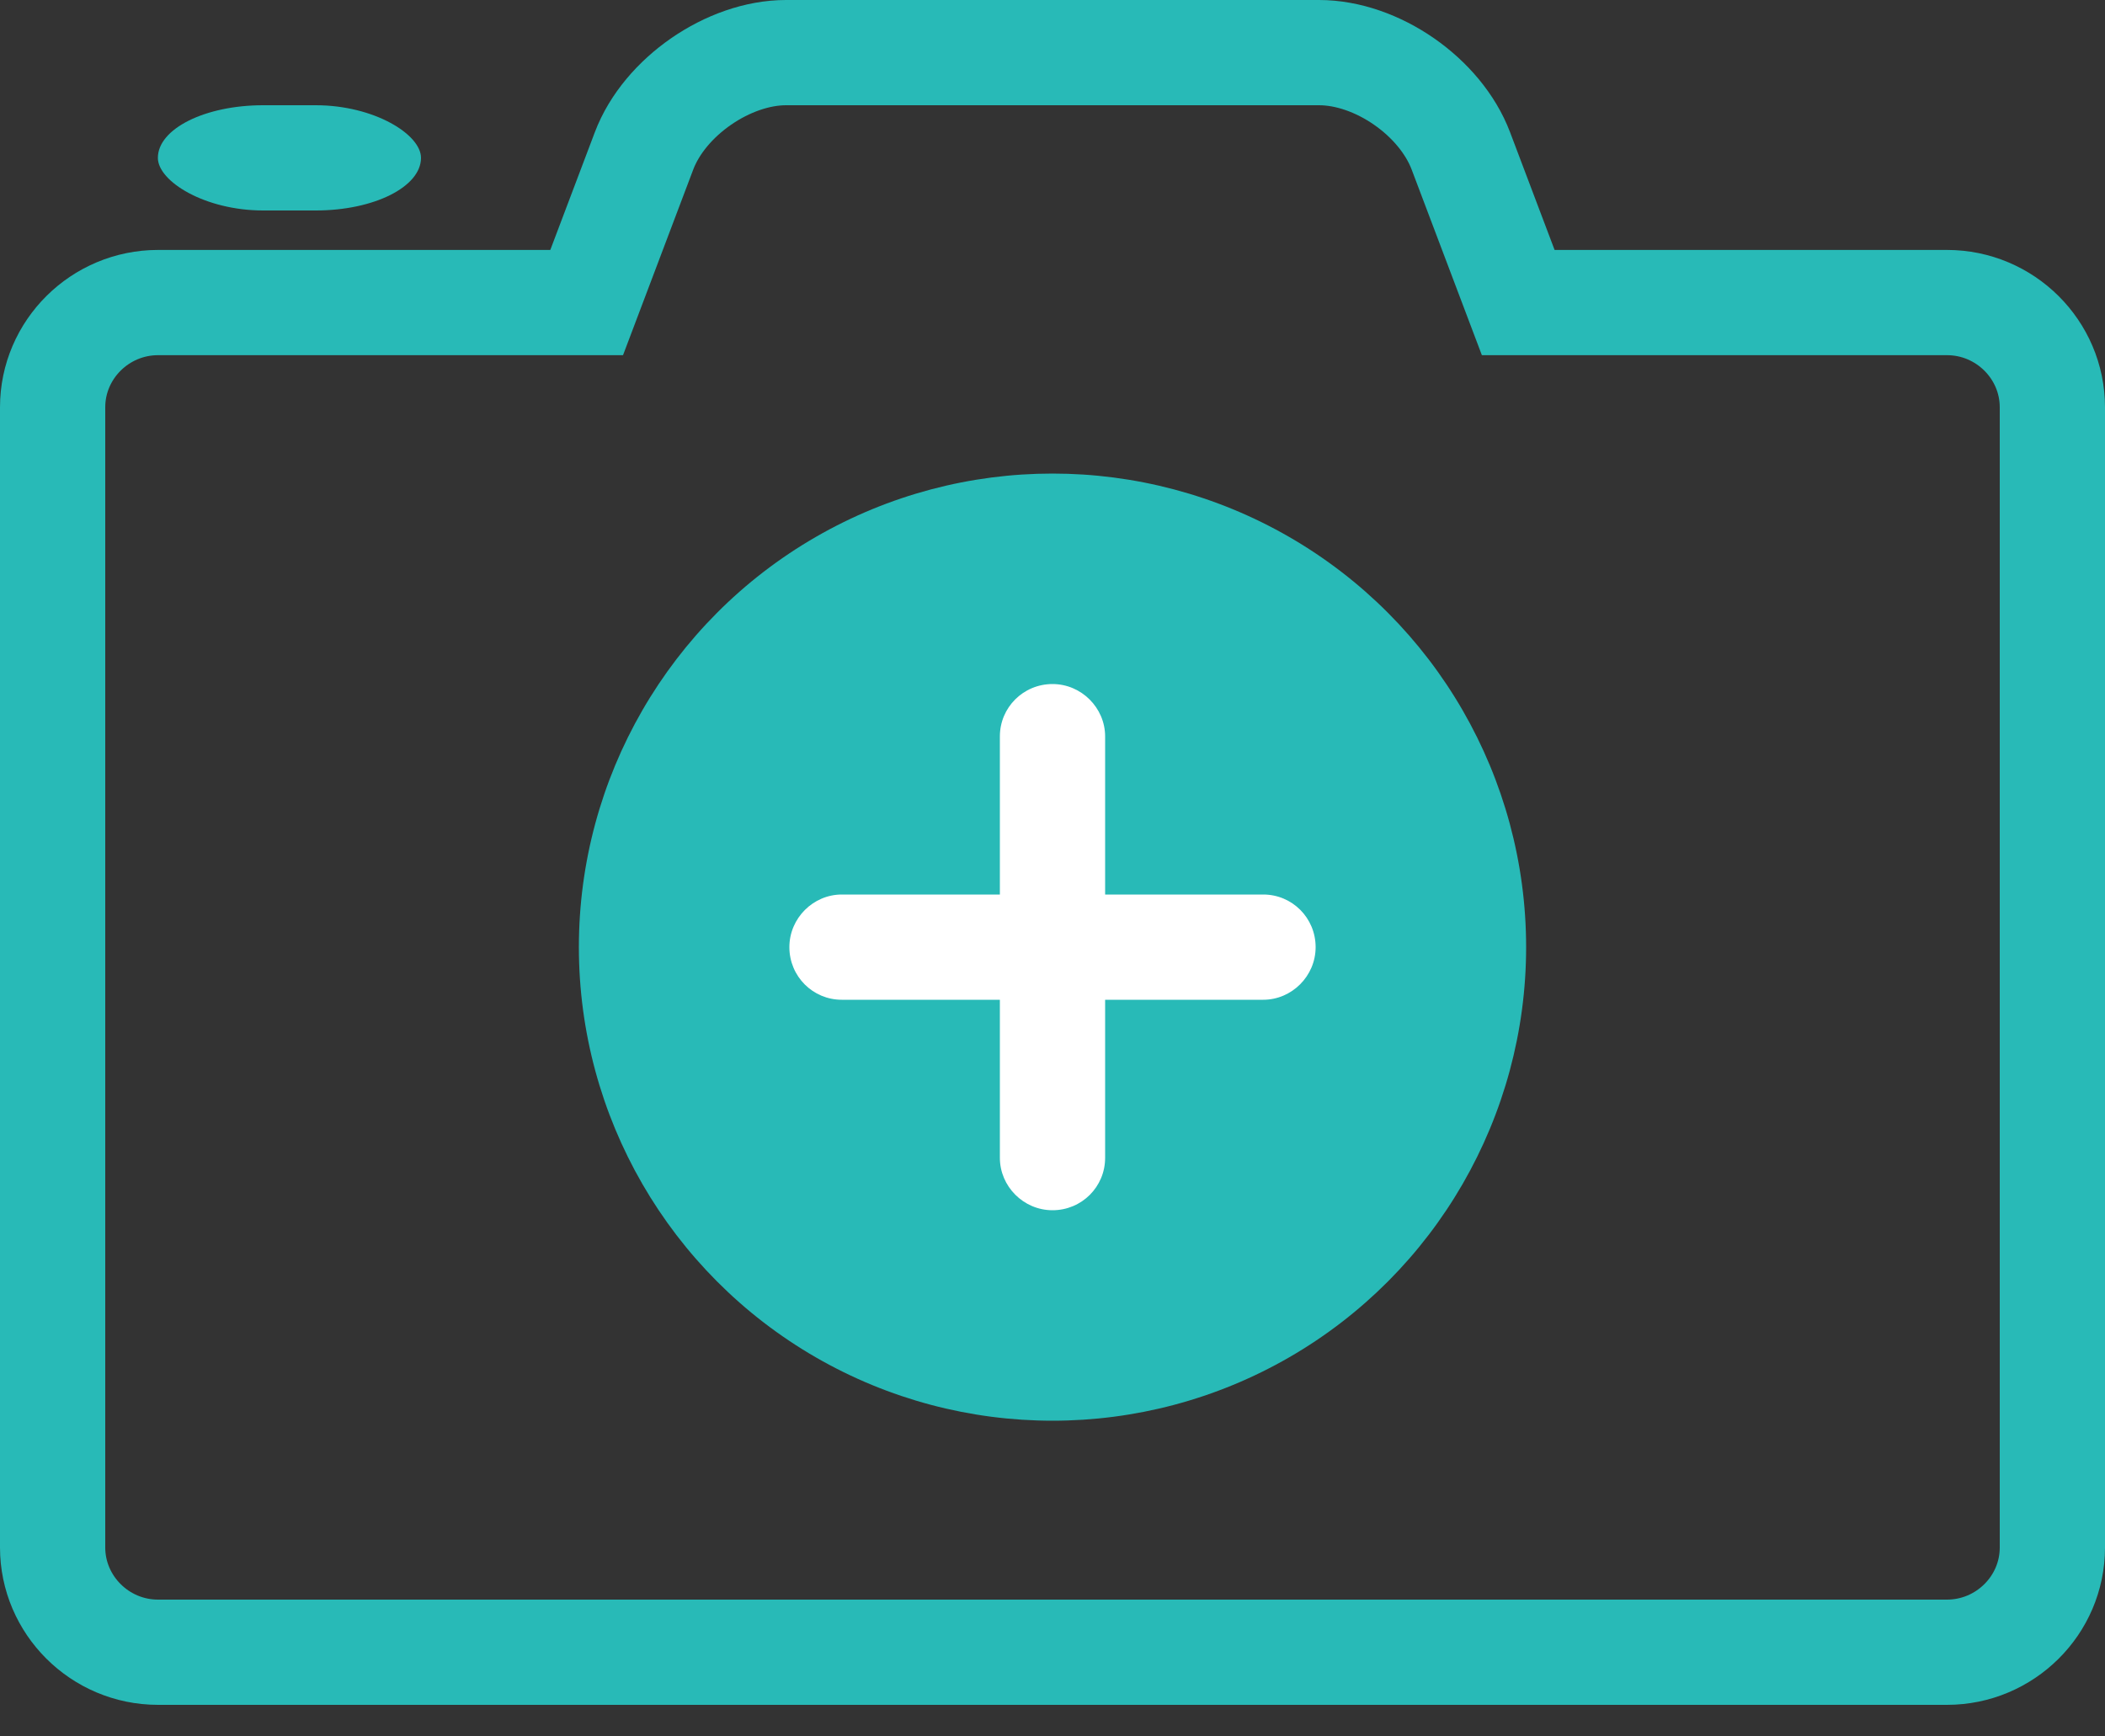 <svg width="40" height="33" viewBox="0 0 40 33" xmlns="http://www.w3.org/2000/svg"><rect x="0" y="0" width="40" height="33" fill="#333333" stroke="none"/><g transform="translate(1 1)" fill="none" fill-rule="evenodd"><path d="M10.148 4.75H2.003C.903 4.75 0 5.642 0 6.74v21.67C0 29.5.897 30.4 2.003 30.4h33.994c1.1 0 2.003-.892 2.003-1.99V6.74c0-1.092-.897-1.99-2.003-1.99H27.85l-1.09-2.882C26.37.838 25.164 0 24.064 0H13.936c-1.088 0-2.308.836-2.698 1.868l-1.09 2.882z" stroke="#28bab7" stroke-width="2"/><circle fill="#28bab7" cx="19" cy="17" r="9"/><path d="M20 16v-3.005c0-.54-.448-.995-1-.995-.556 0-1 .446-1 .995V16h-3.005c-.54 0-.995.448-.995 1 0 .556.446 1 .995 1H18v3.005c0 .54.448.995 1 .995.556 0 1-.446 1-.995V18h3.005c.54 0 .995-.448.995-1 0-.556-.446-1-.995-1H20z" fill="#FFF"/><rect fill="#28bab7" x="2" y="1" width="5" height="2" rx="2"/></g></svg>